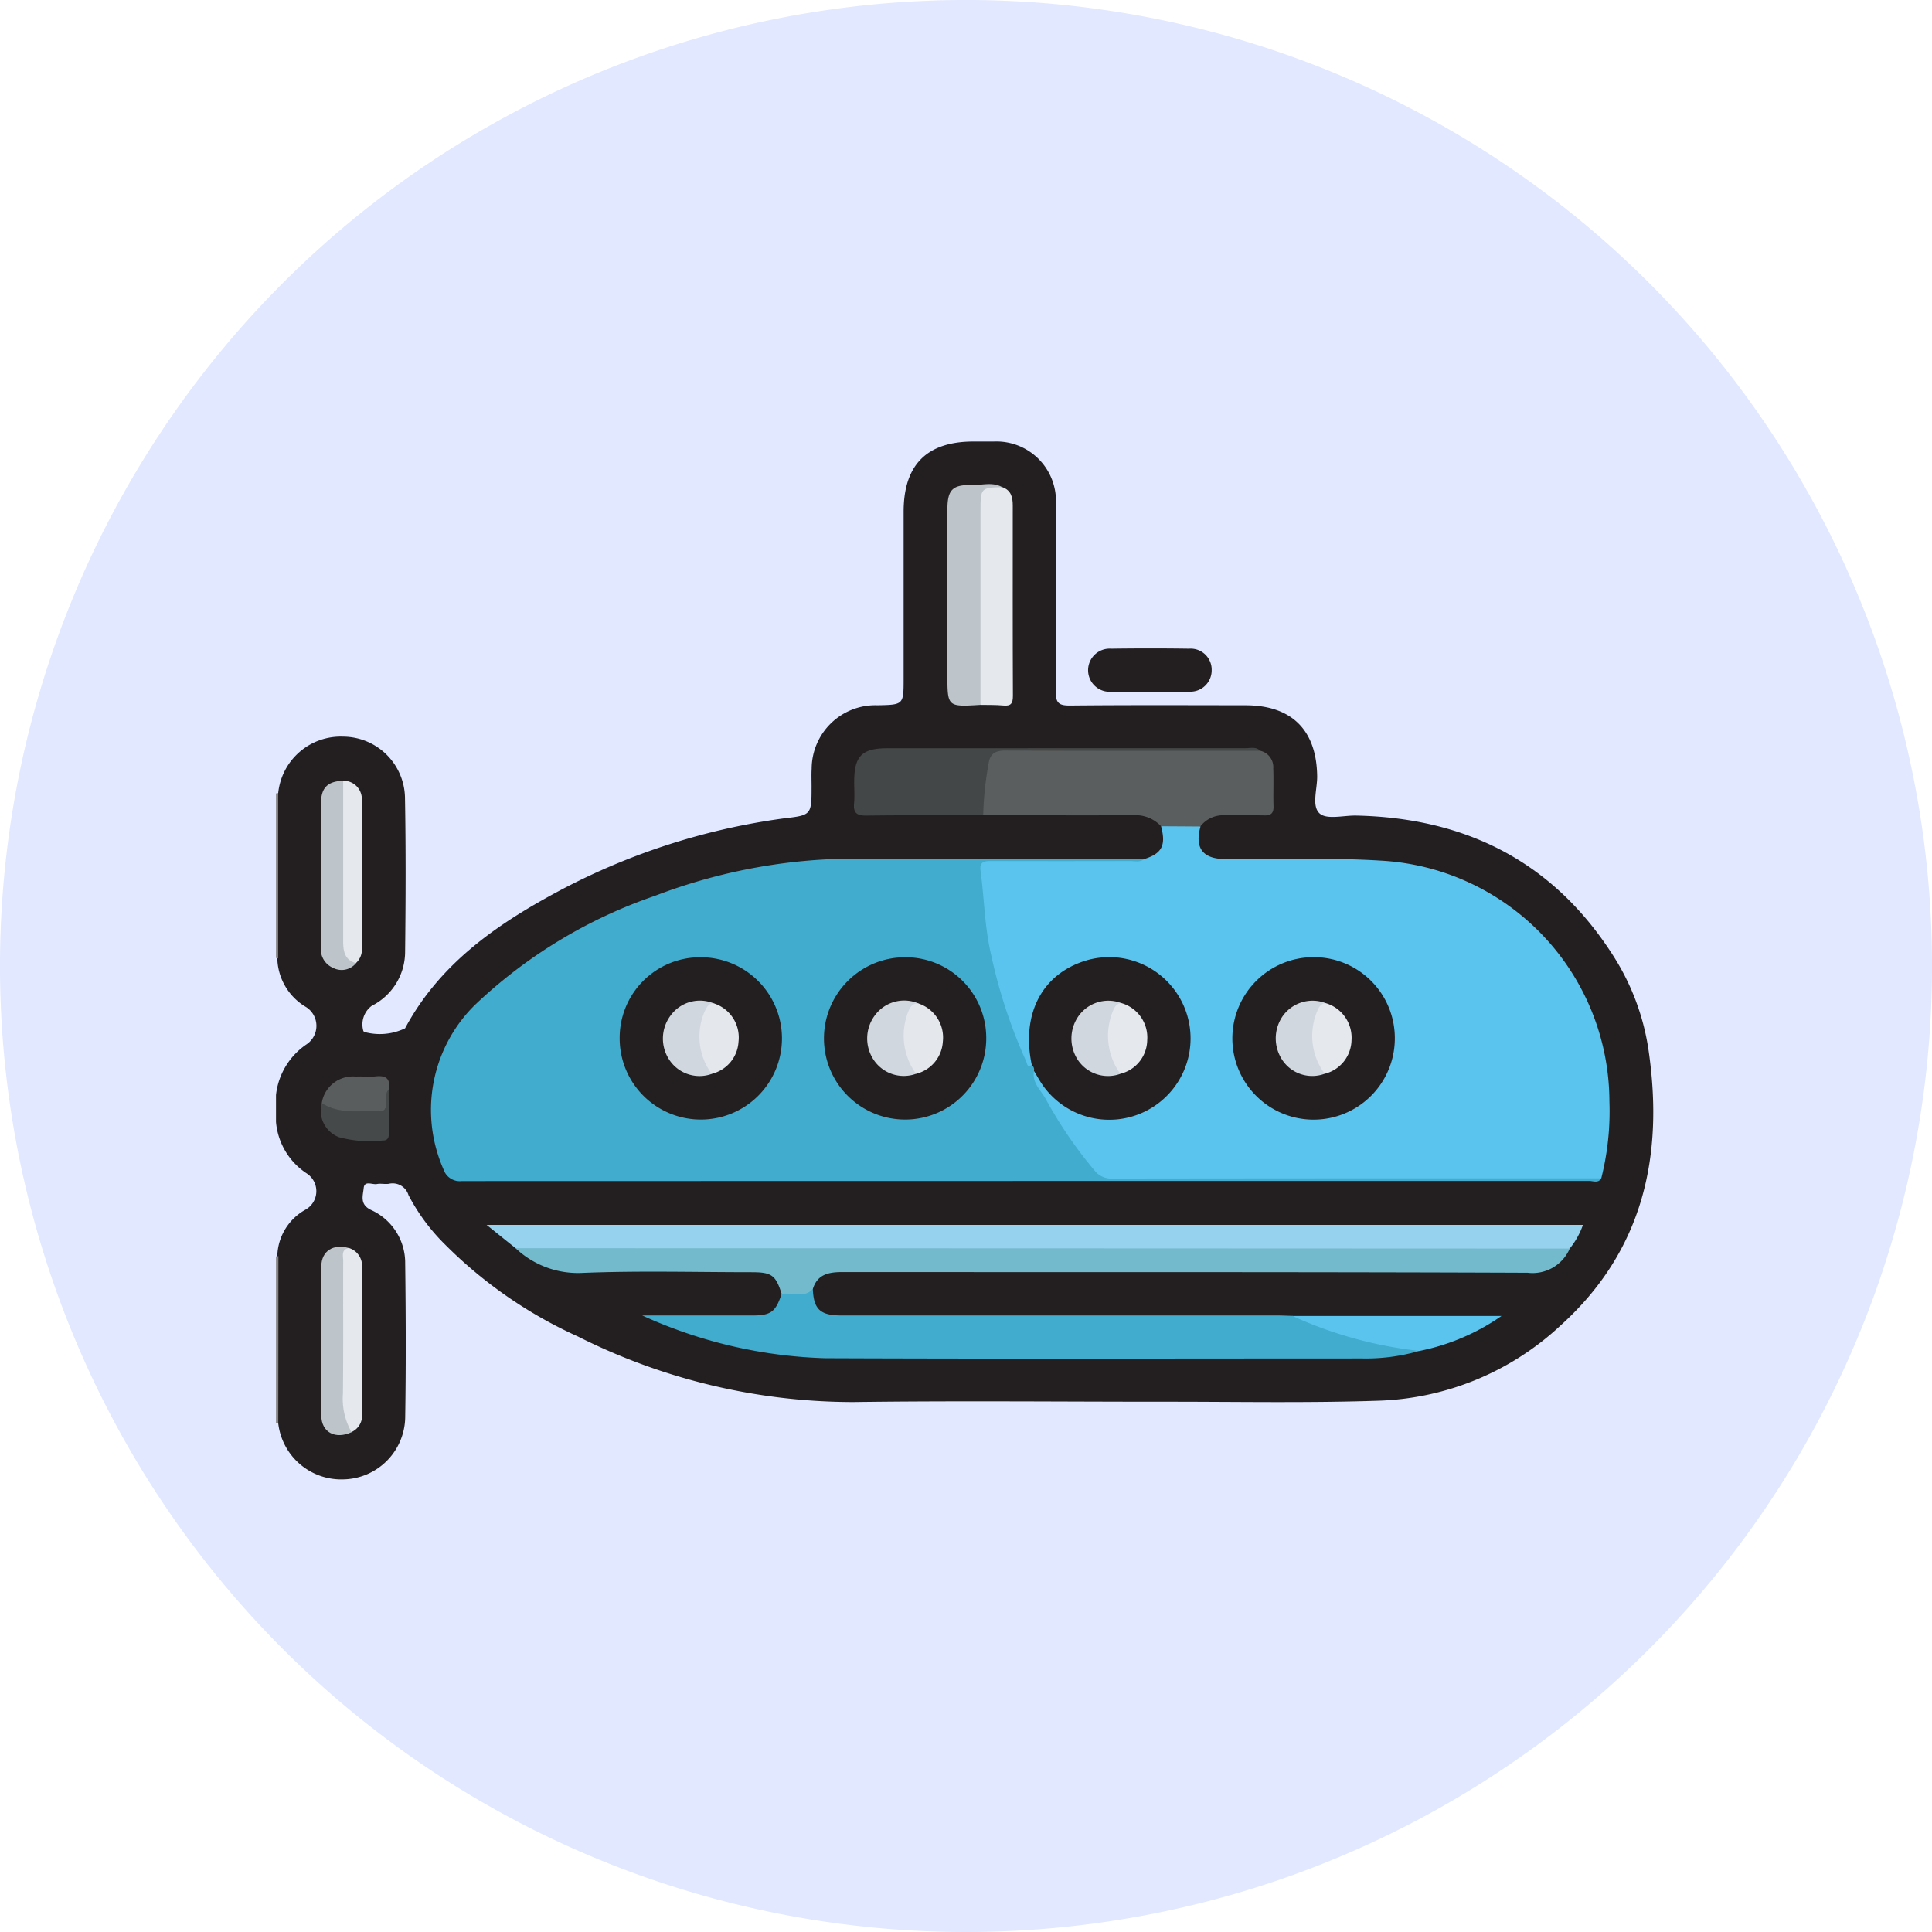 <svg xmlns="http://www.w3.org/2000/svg" xmlns:xlink="http://www.w3.org/1999/xlink" width="105" height="105" viewBox="0 0 105 105">
  <defs>
    <clipPath id="clip-path">
      <rect id="Rectángulo_42909" data-name="Rectángulo 42909" width="74.842" height="56.405" fill="none"/>
    </clipPath>
  </defs>
  <g id="Grupo_170130" data-name="Grupo 170130" transform="translate(-5562 8847)">
    <path id="Trazado_164416" data-name="Trazado 164416" d="M52.5,0A52.5,52.5,0,1,1,0,52.5,52.5,52.5,0,0,1,52.5,0Z" transform="translate(5562 -8847)" fill="#e1e8ff"/>
    <g id="Grupo_170129" data-name="Grupo 170129" transform="translate(5577 -8823)">
      <g id="Grupo_170128" data-name="Grupo 170128" transform="translate(0 0)" clip-path="url(#clip-path)">
        <path id="Trazado_164980" data-name="Trazado 164980" d="M.118,19.12A3.416,3.416,0,0,1,3.65,16.035a3.379,3.379,0,0,1,3.359,3.271c.051,2.823.04,5.649.007,8.472A3.29,3.29,0,0,1,5.2,30.666a1.26,1.26,0,0,0-.456,1.351.35.35,0,0,0,.036.061,3.165,3.165,0,0,0,2.235-.192c1.853-3.459,4.9-5.6,8.233-7.394A36.348,36.348,0,0,1,27.44,20.5l.144-.02c1.522-.178,1.522-.178,1.523-1.75,0-.317-.014-.634.005-.95a3.466,3.466,0,0,1,3.592-3.45c1.406-.03,1.406-.03,1.406-1.46q0-4.529,0-9.057c0-2.554,1.263-3.816,3.8-3.817.366,0,.731,0,1.1,0a3.236,3.236,0,0,1,3.378,3.343c.023,3.409.029,6.817-.011,10.226-.008.672.193.785.808.779,3.165-.032,6.33-.017,9.5-.014,2.525,0,3.872,1.355,3.9,3.865.007.7-.317,1.625.142,2.022.4.341,1.3.094,1.978.108,6,.127,10.75,2.537,14,7.664a13.018,13.018,0,0,1,1.9,5.158c.822,5.73-.326,10.85-4.78,14.879a15.221,15.221,0,0,1-9.9,4.1c-3.891.13-7.79.051-11.685.055-5.624,0-11.249-.058-16.872.018A33.354,33.354,0,0,1,16.4,48.632a24.339,24.339,0,0,1-7.217-5A10.706,10.706,0,0,1,7.2,40.95a.9.9,0,0,0-1.062-.615c-.214.034-.443-.027-.655.014-.25.049-.675-.212-.718.224-.04.406-.227.877.385,1.179a3.154,3.154,0,0,1,1.871,2.912c.035,2.8.045,5.6,0,8.4A3.425,3.425,0,0,1,3.7,56.4,3.448,3.448,0,0,1,.122,53.359c-.109-1.8-.023-3.6-.045-5.4-.014-1.143,0-2.287,0-3.429a2.963,2.963,0,0,1,1.511-2.779,1.152,1.152,0,0,0,.091-1.972A3.722,3.722,0,0,1,0,36.972V35.511a3.823,3.823,0,0,1,1.666-2.758,1.209,1.209,0,0,0-.02-2.015,3.158,3.158,0,0,1-1.57-2.921q0-3.954,0-7.905a2.633,2.633,0,0,1,.041-.792" transform="translate(0 0)" fill="#231f20"/>
        <path id="Trazado_164981" data-name="Trazado 164981" d="M0,58.606a.318.318,0,0,0,.131-.014q0,4.546-.008,9.094l-.064.008L0,67.665Z" transform="translate(0 -14.327)" fill="#858383"/>
        <path id="Trazado_164982" data-name="Trazado 164982" d="M.122,34.261l-.065.011L0,34.239V25.326A.07.07,0,0,1,.118,25.3q0,4.48,0,8.96" transform="translate(0 -6.181)" fill="#848282"/>
        <path id="Trazado_164983" data-name="Trazado 164983" d="M61.718,17.232c-.681,0-1.363.015-2.044,0a1.173,1.173,0,1,1,0-2.34c1.41-.02,2.822-.021,4.232,0a1.143,1.143,0,0,1,1.228,1.166,1.16,1.16,0,0,1-1.228,1.169c-.729.023-1.46.005-2.189.005" transform="translate(-14.282 -3.637)" fill="#231f20"/>
        <path id="Trazado_164984" data-name="Trazado 164984" d="M59.527,29.364c.958-.3,1.182-.745.907-1.778a2.218,2.218,0,0,1,2.142.014c-.321,1.142.108,1.744,1.276,1.765,2.819.049,5.639-.091,8.457.084A13.14,13.14,0,0,1,84.8,42.533a14.871,14.871,0,0,1-.443,4.185,1.506,1.506,0,0,1-.786.07c-8.581,0-17.161,0-25.741.019a1.7,1.7,0,0,1-1.485-.713,31.953,31.953,0,0,1-2.816-4.336.99.99,0,0,1-.175-.827c.483-.2.555.267.727.5a4.333,4.333,0,0,0,3.956,1.889,4.228,4.228,0,0,0,3.786-4.258,4.208,4.208,0,1,0-8.362.731c.029.307.175.623-.051.917-.437.065-.508-.3-.627-.566A27.072,27.072,0,0,1,50.7,32.951c-.142-.941-.128-1.89-.256-2.829-.07-.511.134-.733.7-.727,2.527.028,5.056.014,7.584.01a2.611,2.611,0,0,0,.8-.041" transform="translate(-12.332 -6.679)" fill="#5bc4ee"/>
        <path id="Trazado_164985" data-name="Trazado 164985" d="M43.923,41.533c-.124.644.366,1.043.632,1.522a23.458,23.458,0,0,0,2.654,3.892,1.155,1.155,0,0,0,.992.44q13.275-.018,26.549-.011c-.165.281-.437.141-.654.141q-30.638,0-61.275.008a.932.932,0,0,1-.99-.633,8.011,8.011,0,0,1,1.71-8.945,26.813,26.813,0,0,1,9.777-5.923A30.54,30.54,0,0,1,34.658,30c5.087.066,10.175.016,15.263.016-.23.205-.511.116-.768.116q-3.75.01-7.5,0c-.366,0-.709-.008-.638.514.206,1.527.222,3.077.577,4.584a28.7,28.7,0,0,0,1.9,5.774c.063.134.045.379.311.208.216.038.226.154.12.315" transform="translate(-2.726 -7.336)" fill="#41accd"/>
        <path id="Trazado_164986" data-name="Trazado 164986" d="M35.617,60.964c.047,1.1.4,1.435,1.547,1.435q11.825,0,23.649,0c.291,0,.582.015.874.023a48.883,48.883,0,0,0,6.321,1.642.746.746,0,0,1,.577.261,10.389,10.389,0,0,1-3.088.411c-9.738,0-19.476.027-29.214-.013A25.719,25.719,0,0,1,26.345,62.4c2,0,4,0,6,0,.993,0,1.256-.2,1.574-1.169.527-.329,1.132-.158,1.694-.266" transform="translate(-6.442 -14.907)" fill="#41accd"/>
        <path id="Trazado_164987" data-name="Trazado 164987" d="M16.725,57.613l-1.573-1.264H74.735a4.269,4.269,0,0,1-.718,1.284,2.251,2.251,0,0,1-1.13.226q-27.444,0-54.887,0a2.816,2.816,0,0,1-1.274-.247" transform="translate(-3.705 -13.778)" fill="#96d2ed"/>
        <path id="Trazado_164988" data-name="Trazado 164988" d="M17.234,58.022l30.872.01,26.42.011a2.2,2.2,0,0,1-2.288,1.316c-12.412-.05-24.824-.029-37.236-.038-.74,0-1.363.112-1.613.923-.5.523-1.132.164-1.694.267-.316-1.013-.537-1.182-1.619-1.182-3.057,0-6.119-.086-9.172.036a4.94,4.94,0,0,1-3.671-1.342" transform="translate(-4.214 -14.187)" fill="#74bacd"/>
        <path id="Trazado_164989" data-name="Trazado 164989" d="M62.609,26.332l-2.141-.014a1.9,1.9,0,0,0-1.5-.6c-2.724.016-5.446,0-8.169,0-.393-.489-.173-1.028-.113-1.546.233-2.024.239-2.023,2.253-2.023q6.059,0,12.119,0a1.649,1.649,0,0,1,.789.064.913.913,0,0,1,.718.97c.027.681-.008,1.364.014,2.045.013.387-.144.513-.515.5-.706-.017-1.412,0-2.118-.005a1.563,1.563,0,0,0-1.34.6" transform="translate(-12.366 -5.413)" fill="#5b5e5e"/>
        <path id="Trazado_164990" data-name="Trazado 164990" d="M63.651,22.191c-4.61,0-9.219.014-13.829-.012-.613,0-.87.191-.94.786a17.315,17.315,0,0,0-.28,2.728c-2.116,0-4.234-.006-6.35.02-.5.006-.719-.13-.67-.655.036-.385.007-.777.007-1.167,0-1.416.416-1.837,1.812-1.838q6.022,0,12.045-.005,3.723,0,7.445,0c.257,0,.542-.088.761.141" transform="translate(-10.166 -5.388)" fill="#444747"/>
        <path id="Trazado_164991" data-name="Trazado 164991" d="M50.1,15.055c-1.8.111-1.8.111-1.8-1.635q0-4.492,0-8.984c0-1.067.271-1.353,1.337-1.328.546.013,1.115-.183,1.643.116-.923.262-.974.965-.967,1.767.026,2.984.014,5.968.007,8.952a1.523,1.523,0,0,1-.224,1.112" transform="translate(-11.81 -0.747)" fill="#bdc5cb"/>
        <path id="Trazado_164992" data-name="Trazado 164992" d="M50.68,15.109q0-5.288,0-10.576c0-1.207.028-1.234,1.187-1.256.474.166.566.551.566.989,0,3.45-.007,6.9.008,10.352,0,.406-.1.567-.521.526s-.824-.025-1.237-.035" transform="translate(-12.392 -0.801)" fill="#e5e8ec"/>
        <path id="Trazado_164993" data-name="Trazado 164993" d="M80.024,64.8a22.593,22.593,0,0,1-6.9-1.9H84.483a11.853,11.853,0,0,1-4.459,1.9" transform="translate(-17.881 -15.379)" fill="#5bc4ee"/>
        <path id="Trazado_164994" data-name="Trazado 164994" d="M4.894,68c-.87.4-1.633.019-1.645-.9q-.053-4.052,0-8.107c.009-.856.66-1.246,1.507-1-.179,2.887-.051,5.776-.075,8.665,0,.463.373.858.215,1.342" transform="translate(-0.788 -14.162)" fill="#bdc5cb"/>
        <path id="Trazado_164995" data-name="Trazado 164995" d="M5.14,34.309a1.009,1.009,0,0,1-1.249.258,1.093,1.093,0,0,1-.66-1.117c0-2.622-.012-5.244.006-7.866.006-.826.383-1.16,1.21-1.186a1.411,1.411,0,0,1,.218,1.042c.007,2.309.017,4.619,0,6.929a3.223,3.223,0,0,0,.479,1.941" transform="translate(-0.789 -5.966)" fill="#bdc5cb"/>
        <path id="Trazado_164996" data-name="Trazado 164996" d="M5.283,68.02a3.664,3.664,0,0,1-.468-2.089c.026-2.406.007-4.812.014-7.219,0-.267-.124-.616.313-.7a1.01,1.01,0,0,1,.708,1.064q.011,3.97,0,7.939a.973.973,0,0,1-.57,1" transform="translate(-1.177 -14.186)" fill="#e5e8ec"/>
        <path id="Trazado_164997" data-name="Trazado 164997" d="M5.533,34.309c-.629-.165-.7-.665-.7-1.193q0-4.359,0-8.718a.993.993,0,0,1,1.009,1.1c.021,2.676.01,5.353.01,8.028a1,1,0,0,1-.326.782" transform="translate(-1.182 -5.966)" fill="#e5e8ec"/>
        <path id="Trazado_164998" data-name="Trazado 164998" d="M3.292,47.11A1.71,1.71,0,0,1,5.144,45.67c.36-.02.726.028,1.083-.012.571-.063.815.144.7.721a.391.391,0,0,0-.054.133c-.093,1.255-.093,1.257-1.353,1.255a4.6,4.6,0,0,1-1.571-.145.945.945,0,0,1-.66-.511" transform="translate(-0.805 -11.161)" fill="#5a5d5d"/>
        <path id="Trazado_164999" data-name="Trazado 164999" d="M3.273,47.347c1,.641,2.112.4,3.191.43.259.006.3-.185.314-.4.021-.258-.088-.541.132-.764,0,.751.009,1.5.01,2.253,0,.242.027.525-.336.515a6.428,6.428,0,0,1-2.37-.178,1.544,1.544,0,0,1-.941-1.858" transform="translate(-0.786 -11.398)" fill="#464949"/>
        <path id="Trazado_165000" data-name="Trazado 165000" d="M54.442,43.264a.321.321,0,0,0-.12-.315c-.587-2.77.551-4.958,2.955-5.682a4.419,4.419,0,1,1-2.541,6.5l-.295-.5" transform="translate(-13.246 -9.067)" fill="#231f20"/>
        <path id="Trazado_165001" data-name="Trazado 165001" d="M77.629,41.525a4.415,4.415,0,1,1-4.374-4.436,4.4,4.4,0,0,1,4.374,4.436" transform="translate(-16.823 -9.069)" fill="#231f20"/>
        <path id="Trazado_165002" data-name="Trazado 165002" d="M48.238,41.468a4.41,4.41,0,1,1-4.43-4.373,4.385,4.385,0,0,1,4.43,4.373" transform="translate(-9.638 -9.07)" fill="#231f20"/>
        <path id="Trazado_165003" data-name="Trazado 165003" d="M29.152,37.095a4.41,4.41,0,1,1-4.429,4.372,4.376,4.376,0,0,1,4.429-4.372" transform="translate(-6.045 -9.07)" fill="#231f20"/>
        <path id="Trazado_165004" data-name="Trazado 165004" d="M59.881,44.2a1.972,1.972,0,0,1-2.3-.742,2.118,2.118,0,0,1,.029-2.4,1.987,1.987,0,0,1,2.318-.706,3.258,3.258,0,0,0-.171,3.233c.088.187.23.378.122.61" transform="translate(-13.993 -9.839)" fill="#d0d7df"/>
        <path id="Trazado_165005" data-name="Trazado 165005" d="M60.522,44.233a3.517,3.517,0,0,1-.45-3.291c.1-.258.176-.509.5-.553a1.946,1.946,0,0,1,1.41,2.018,1.914,1.914,0,0,1-1.459,1.826" transform="translate(-14.633 -9.876)" fill="#e5e8ec"/>
        <path id="Trazado_165006" data-name="Trazado 165006" d="M74.579,44.195a1.958,1.958,0,0,1-2.285-.721,2.123,2.123,0,0,1-.018-2.379,1.99,1.99,0,0,1,2.35-.742,3.191,3.191,0,0,0-.17,3.23c.089.187.23.378.123.611" transform="translate(-17.586 -9.839)" fill="#d0d7df"/>
        <path id="Trazado_165007" data-name="Trazado 165007" d="M75.216,44.232a3.462,3.462,0,0,1-.452-3.289c.105-.253.176-.508.5-.552a1.959,1.959,0,0,1,1.41,2.016,1.922,1.922,0,0,1-1.457,1.826" transform="translate(-18.222 -9.876)" fill="#e5e8ec"/>
        <path id="Trazado_165008" data-name="Trazado 165008" d="M45.183,44.194a1.966,1.966,0,0,1-2.286-.734,2.094,2.094,0,0,1,.046-2.437,1.977,1.977,0,0,1,2.384-.647,2.8,2.8,0,0,0-.382,2.935c.1.286.351.537.238.882" transform="translate(-10.399 -9.836)" fill="#d0d7df"/>
        <path id="Trazado_165009" data-name="Trazado 165009" d="M45.823,44.243a3.549,3.549,0,0,1-.446-3.319c.11-.293.226-.53.59-.5A1.953,1.953,0,0,1,47.28,42.5a1.915,1.915,0,0,1-1.457,1.743" transform="translate(-11.039 -9.884)" fill="#e4e7eb"/>
        <path id="Trazado_165010" data-name="Trazado 165010" d="M30.485,44.2a1.969,1.969,0,0,1-2.284-.737,2.089,2.089,0,0,1,.048-2.434,1.971,1.971,0,0,1,2.381-.649,2.791,2.791,0,0,0-.308,3.073c.106.234.3.459.164.748" transform="translate(-6.806 -9.835)" fill="#d0d7df"/>
        <path id="Trazado_165011" data-name="Trazado 165011" d="M31.122,44.245a3.412,3.412,0,0,1-.366-3.428c.121-.244.217-.42.511-.393A1.947,1.947,0,0,1,32.58,42.5a1.909,1.909,0,0,1-1.458,1.744" transform="translate(-7.443 -9.884)" fill="#e4e7eb"/>
      </g>
    </g>
  </g>
</svg>
